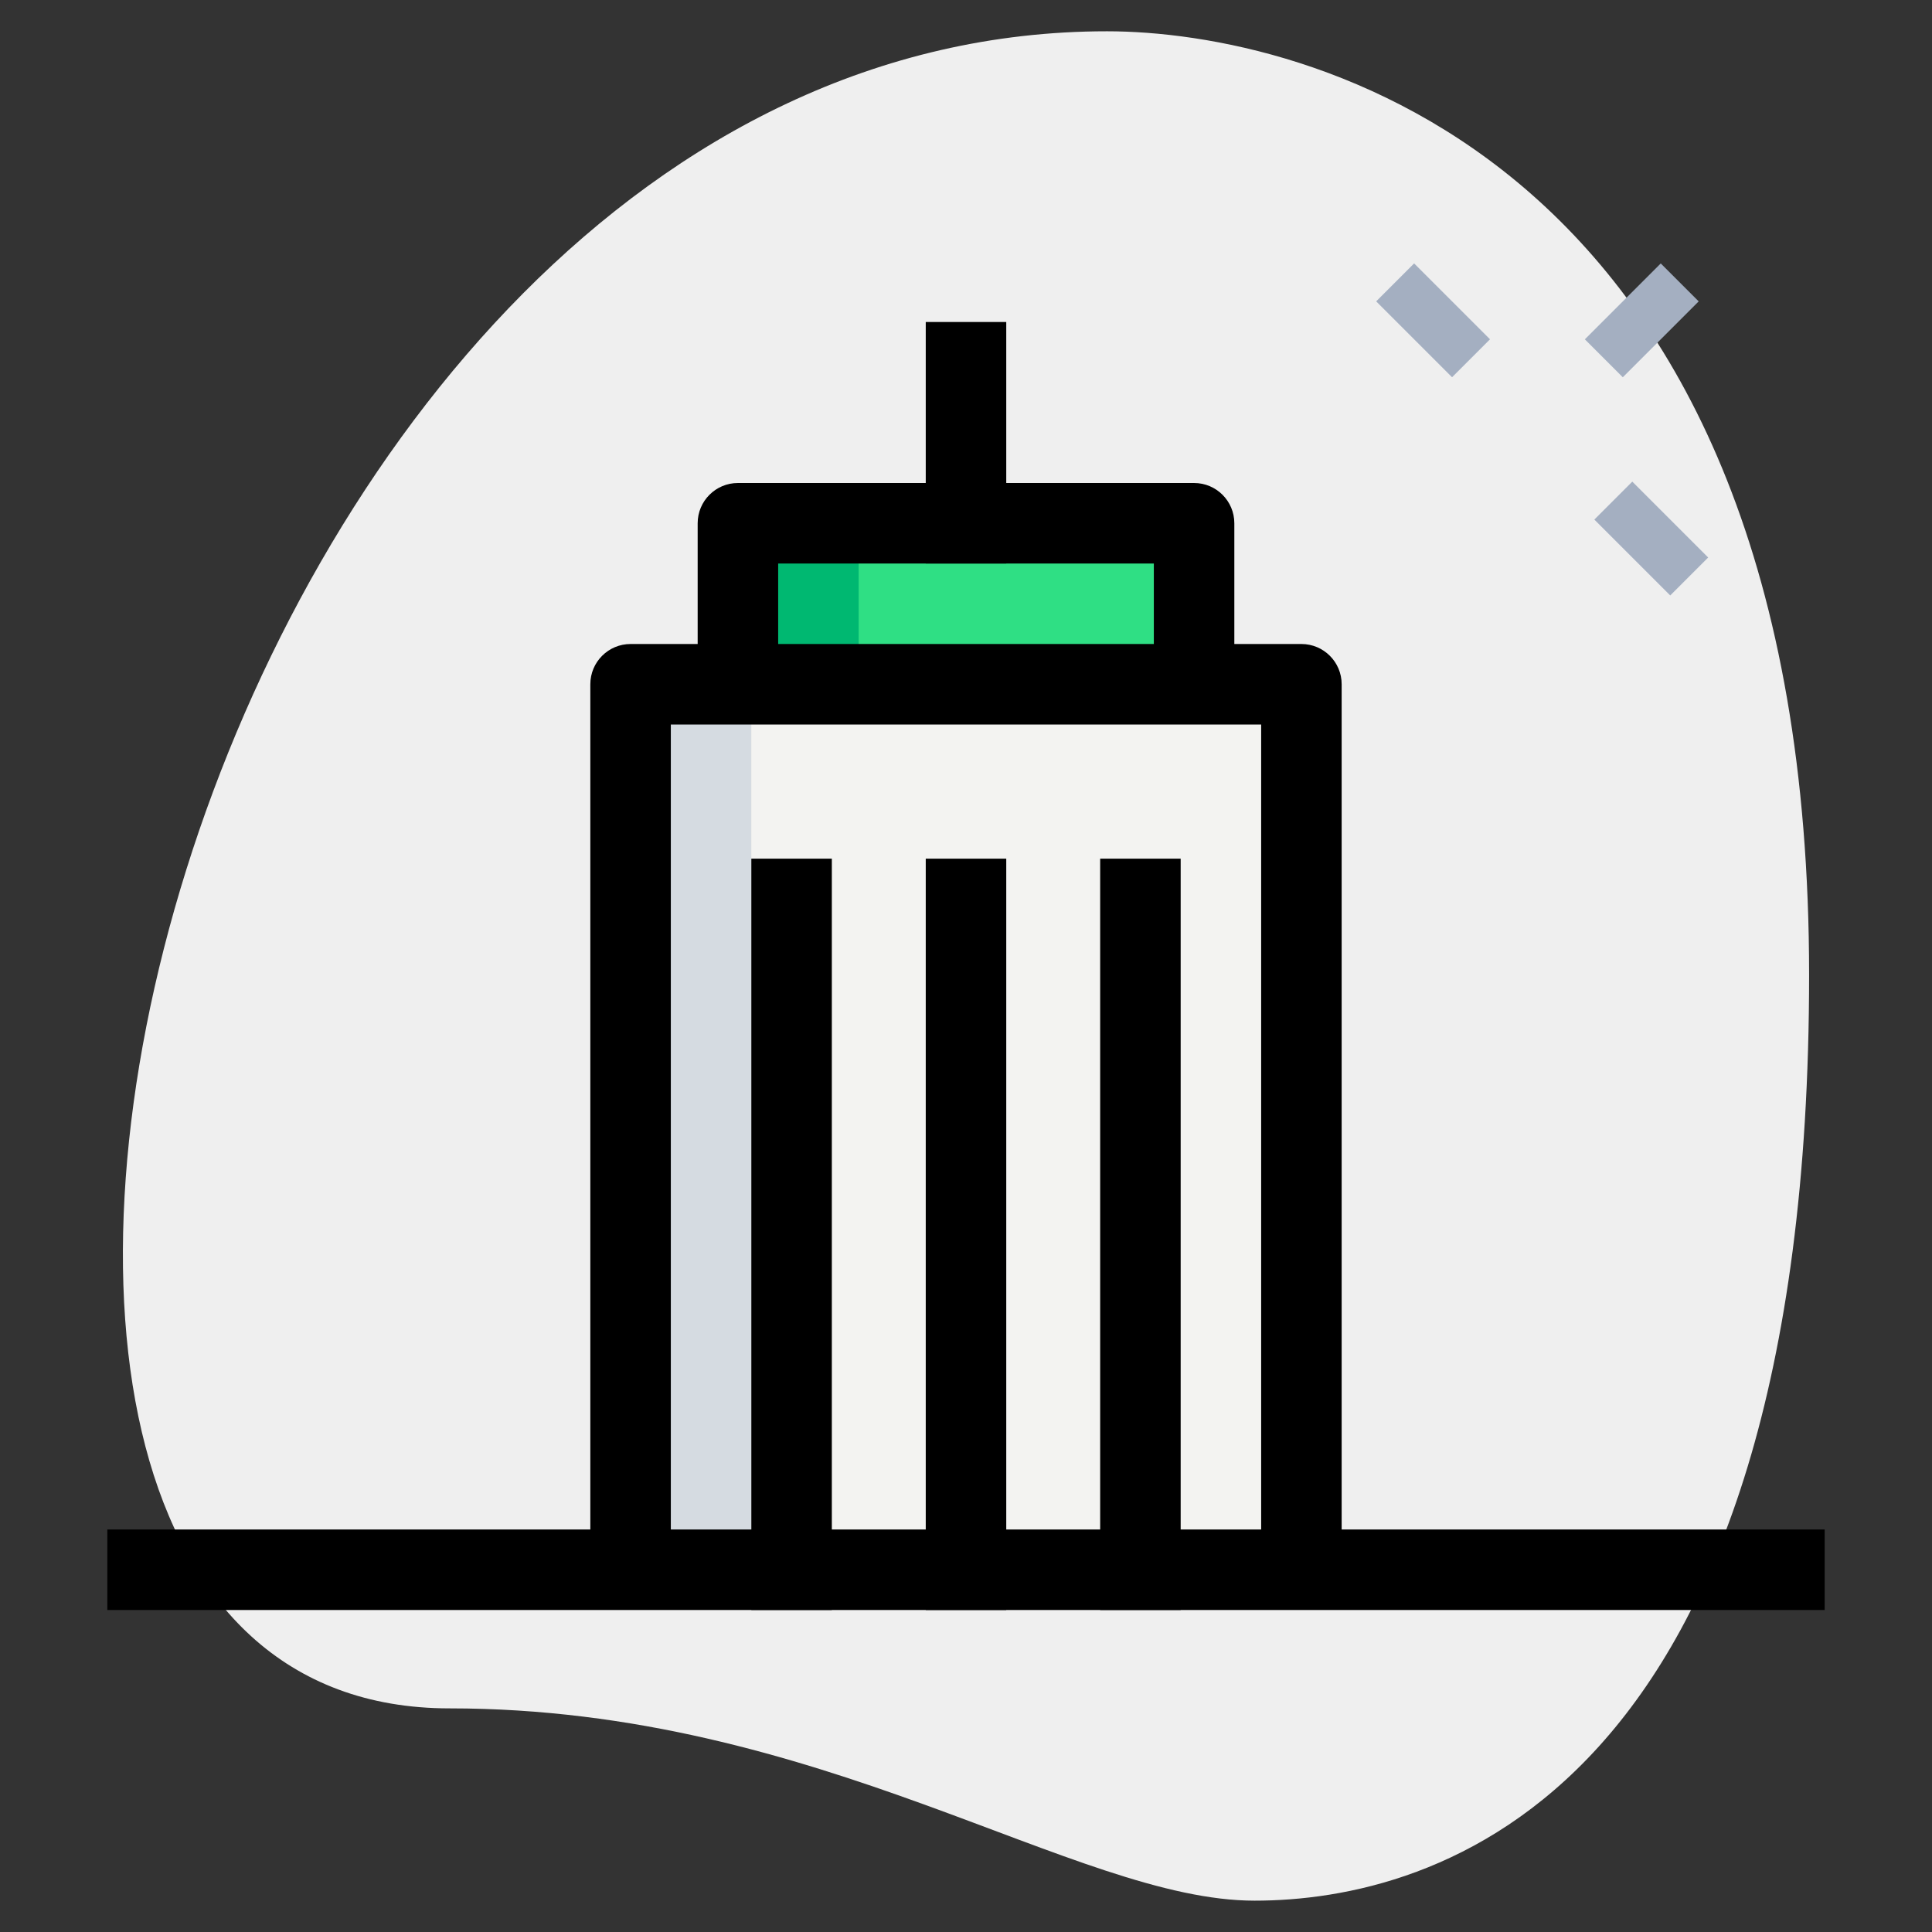 <svg id="_x31__x2C_5" enable-background="new 0 0 36 36" height="512" viewBox="0 0 36 36" width="512" xmlns="http://www.w3.org/2000/svg"><rect x="0" y="0" width="36" height="36" fill="#333333" stroke="none"/><g><path d="m8.377 31.833c6.917 0 11.667 3.583 15 3.583s10.333-1.916 10.333-17.249-9.417-17.584-13.083-17.584c-17.167 0-24.5 31.25-12.25 31.25z" fill="#efefef"/></g><g><g><path d="m26.207 4.967h1v2h-1z" fill="#a4afc1" transform="matrix(.707 -.707 .707 .707 3.603 20.632)"/></g><g><path d="m30.273 9.033h1v2h-1z" fill="#a4afc1" transform="matrix(.707 -.707 .707 .707 1.919 24.698)"/></g><g><path d="m29.596 5.467h2v1h-2z" fill="#a4afc1" transform="matrix(.707 -.707 .707 .707 4.742 23.382)"/></g></g><g><path d="m11.75 12.75h12.5v16.5h-12.5z" fill="#f3f3f1"/></g><g><path d="m13.75 9.75h8.5v3h-8.5z" fill="#2fdf84"/></g><g><path d="m11.75 12.75h2.25v16.5h-2.25z" fill="#d5dbe1"/></g><g><path d="m13.75 9.75h2.25v3h-2.25z" fill="#00b871"/></g><g><path d="m2 28.5h32v1.5h-32z"/></g><g><path d="m23 12.75h-1.5v-2.25h-7v2.25h-1.5v-3c0-.414.336-.75.75-.75h8.5c.414 0 .75.336.75.75z"/></g><g><path d="m17.25 6h1.5v4.5h-1.5z"/></g><g><path d="m14 16h1.5v14h-1.5z"/></g><g><path d="m17.25 16h1.5v14h-1.5z"/></g><g><path d="m20.5 16h1.5v14h-1.5z"/></g><g><path d="m25 29.25h-1.5v-15.75h-11v15.75h-1.5v-16.5c0-.414.336-.75.75-.75h12.5c.414 0 .75.336.75.75z"/></g></svg>